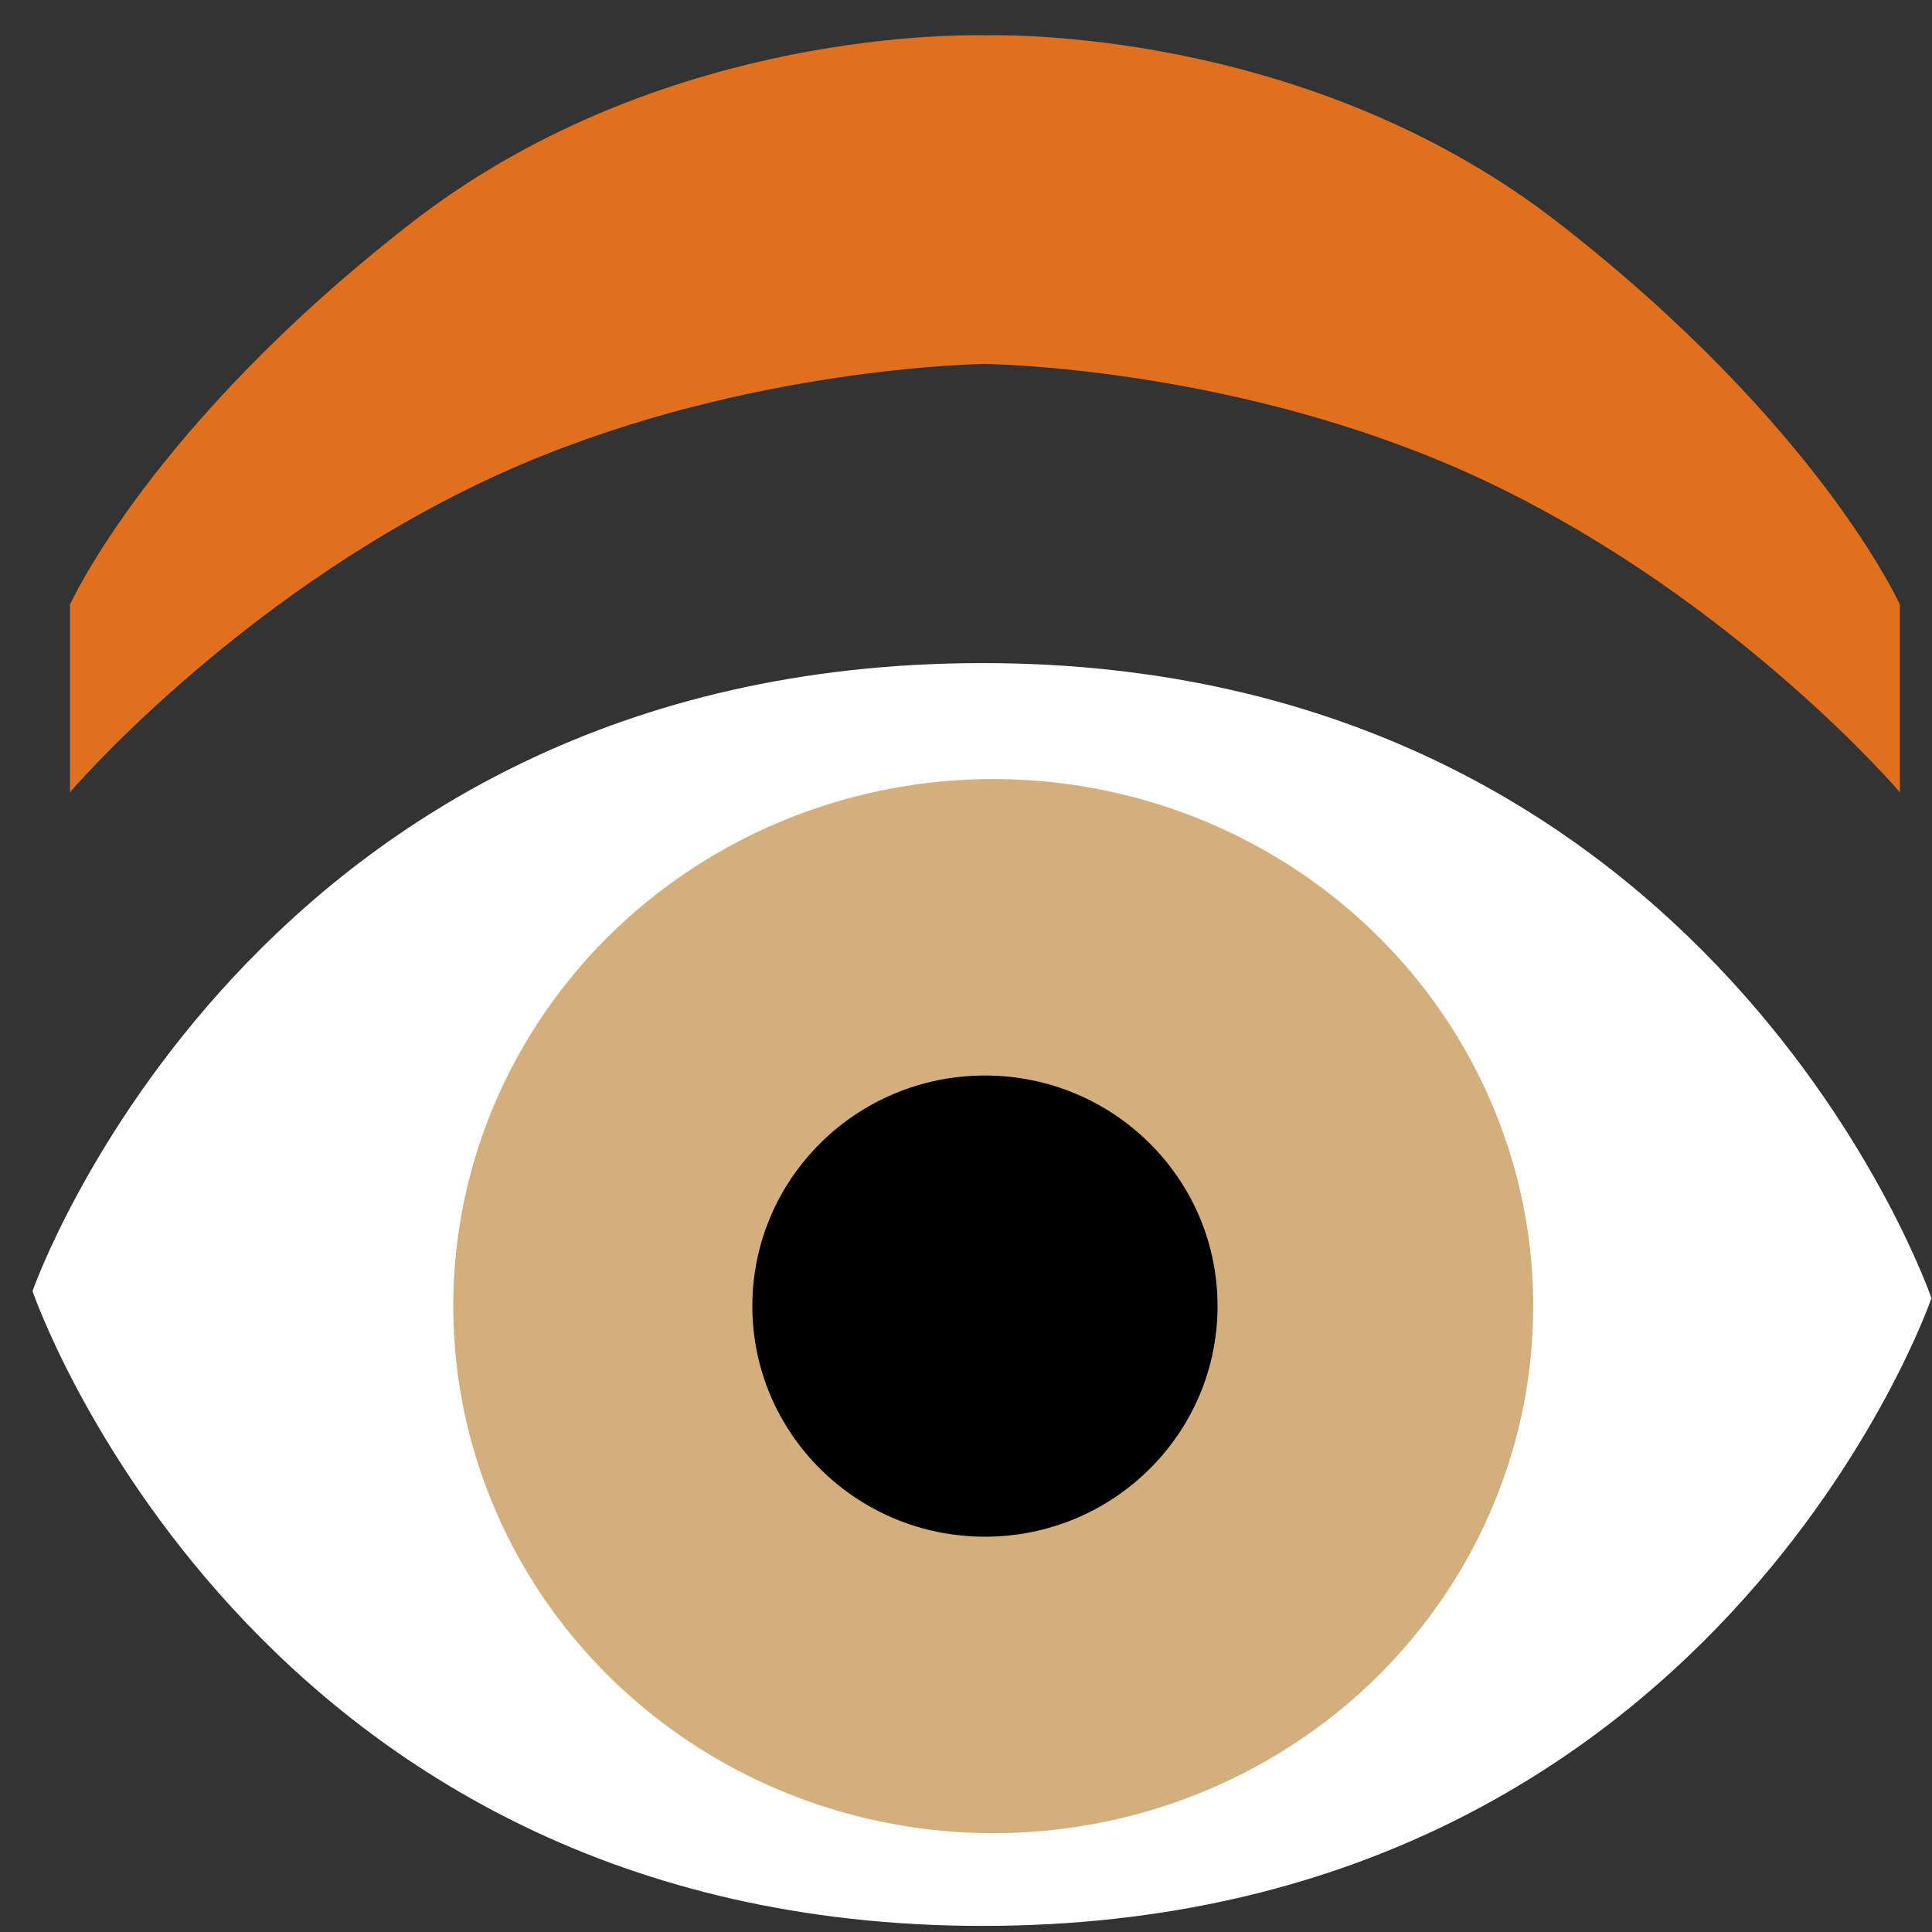 <?xml version="1.0" encoding="UTF-8" standalone="no"?>
<svg width="51px" height="51px" viewBox="0 0 51 51" version="1.1" xmlns="http://www.w3.org/2000/svg" xmlns:xlink="http://www.w3.org/1999/xlink" xmlns:sketch="http://www.bohemiancoding.com/sketch/ns">
    <rect x="0" y="0" width="51" height="51" fill="#333333" stroke="none"/>
    <!-- Generator: Sketch 3.3.2 (12043) - http://www.bohemiancoding.com/sketch -->
    <title>Eye</title>
    <desc>Created with Sketch.</desc>
    <defs></defs>
    <g id="Page-1" stroke="none" stroke-width="1" fill="none" fill-rule="evenodd" sketch:type="MSPage">
        <g id="Artboard-1" sketch:type="MSArtboardGroup" transform="translate(-19, -182)">
            <g id="Eye" sketch:type="MSLayerGroup" transform="translate(20, 183)">
                <path d="M-0.142,33.083 C-0.142,33.083 5.637,16.504 24.937,16.504 C44.236,16.504 49.986,33.269 49.986,33.269 C49.986,33.269 44.283,49.839 24.937,49.839 C5.591,49.839 -0.142,33.083 -0.142,33.083 Z" id="Path-1" fill="#FFFFFF" sketch:type="MSShapeGroup"></path>
                <ellipse id="Oval-1" fill="#D3AF7D" sketch:type="MSShapeGroup" cx="25.219" cy="33.478" rx="14.254" ry="13.913"></ellipse>
                <ellipse id="Oval-2" fill="#000000" sketch:type="MSShapeGroup" cx="25" cy="33.478" rx="6.14" ry="6.087"></ellipse>
                <path d="M25,-0.068 C23.83,-0.09 16.174,-0.034 9.842,4.896 C2.966,10.249 0.848,14.96 0.848,14.96 L0.848,19.913 C0.848,19.913 5.152,14.868 11.68,11.748 C17.64,8.9 23.947,8.631 25,8.606 C26.053,8.631 32.36,8.9 38.32,11.748 C44.848,14.868 49.152,19.913 49.152,19.913 L49.152,14.96 C49.152,14.96 47.034,10.249 40.158,4.896 C33.826,-0.034 26.17,-0.09 25,-0.068 Z" id="Path-2" fill="#E0701E" sketch:type="MSShapeGroup"></path>
            </g>
        </g>
    </g>
</svg>